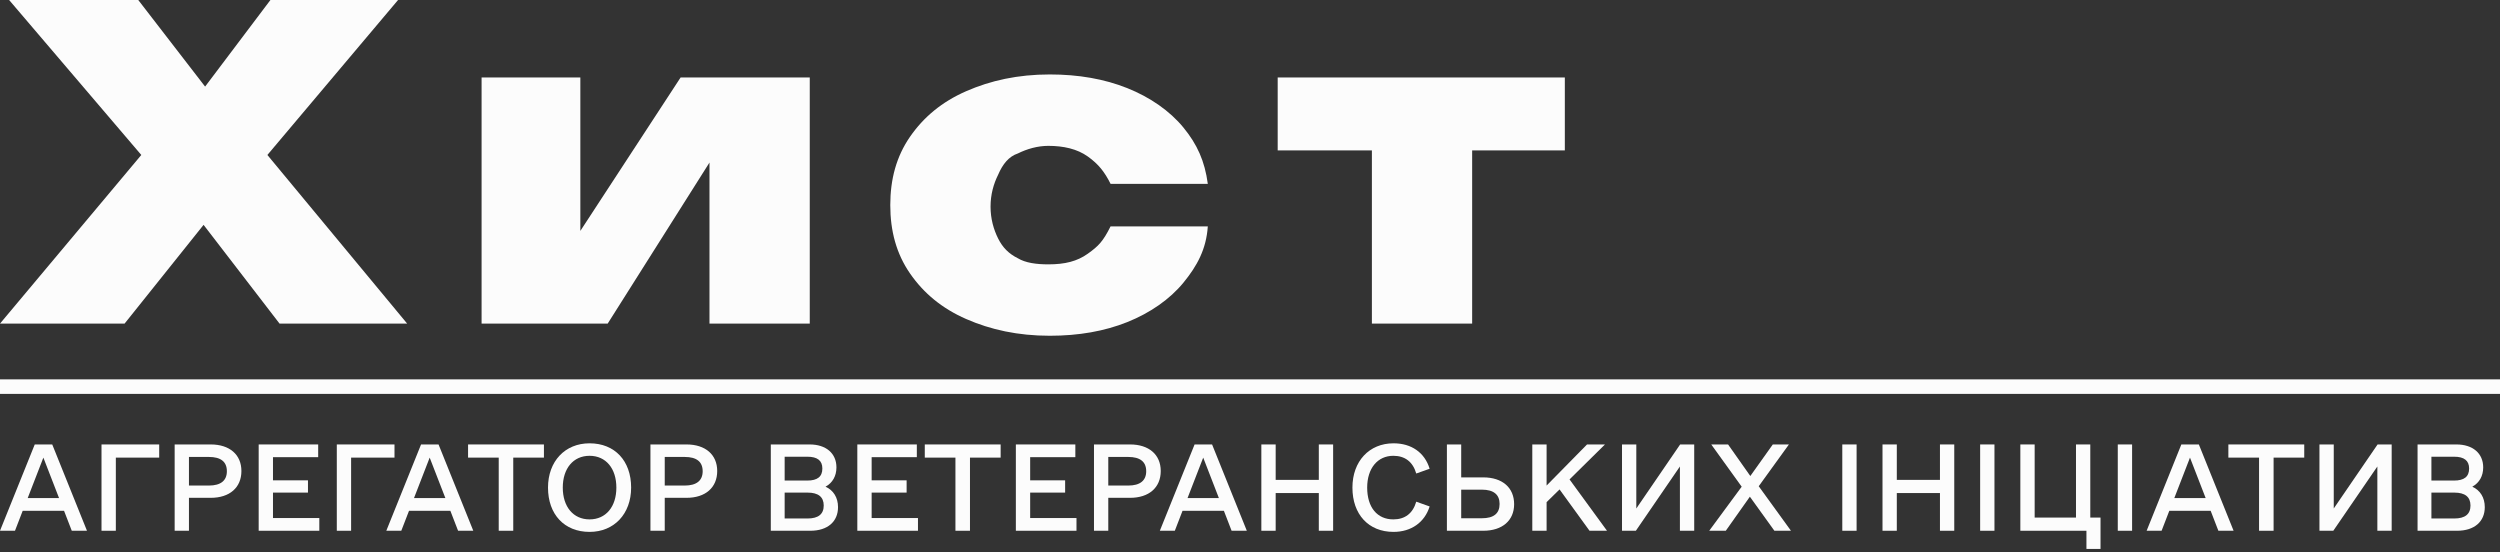 <svg width="172" height="38" viewBox="0 0 172 38" fill="none" xmlns="http://www.w3.org/2000/svg">
<rect x="0" y="0" width="172" height="38" fill="#333333" stroke="none"/>
<path d="M4.938 36.516L4.406 35.141H1.562L1.031 36.516H0L2.391 30.578H3.594L5.984 36.516H4.938ZM1.906 34.266H4.062L2.984 31.484L1.906 34.266Z" fill="#FCFCFC"/>
<path d="M10.953 30.578V31.484H7.969V36.516H6.984V30.578H10.953Z" fill="#FCFCFC"/>
<path d="M14.5 30.578C15.797 30.578 16.609 31.281 16.609 32.406C16.609 33.547 15.797 34.25 14.5 34.25H13V36.516H12.016V30.578H14.5ZM14.375 33.406C15.188 33.406 15.609 33.062 15.609 32.422C15.609 31.766 15.188 31.438 14.375 31.438H13V33.406H14.375Z" fill="#FCFCFC"/>
<path d="M18.781 35.641H21.969V36.516H17.797V30.578H21.891V31.453H18.781V33.047H21.188V33.891H18.781V35.641Z" fill="#FCFCFC"/>
<path d="M27.141 30.578V31.484H24.156V36.516H23.172V30.578H27.141Z" fill="#FCFCFC"/>
<path d="M31.516 36.516L30.984 35.141H28.141L27.609 36.516H26.578L28.969 30.578H30.172L32.562 36.516H31.516ZM28.484 34.266H30.641L29.562 31.484L28.484 34.266Z" fill="#FCFCFC"/>
<path d="M37.422 30.578V31.484H35.312V36.516H34.312V31.484H32.203V30.578H37.422Z" fill="#FCFCFC"/>
<path d="M40.562 36.594C38.828 36.594 37.703 35.391 37.703 33.547C37.703 31.734 38.875 30.5 40.562 30.5C42.297 30.5 43.422 31.703 43.422 33.547C43.422 35.359 42.25 36.594 40.562 36.594ZM40.562 35.734C41.688 35.734 42.406 34.859 42.406 33.547C42.406 32.234 41.688 31.359 40.562 31.359C39.438 31.359 38.719 32.234 38.719 33.547C38.719 34.859 39.438 35.734 40.562 35.734Z" fill="#FCFCFC"/>
<path d="M47.234 30.578C48.531 30.578 49.344 31.281 49.344 32.406C49.344 33.547 48.531 34.25 47.234 34.25H45.734V36.516H44.75V30.578H47.234ZM47.109 33.406C47.922 33.406 48.344 33.062 48.344 32.422C48.344 31.766 47.922 31.438 47.109 31.438H45.734V33.406H47.109Z" fill="#FCFCFC"/>
<path d="M56.797 33.484C57.344 33.734 57.656 34.234 57.656 34.891C57.656 35.891 56.938 36.516 55.75 36.516H53.031V30.578H55.703C56.828 30.578 57.547 31.188 57.547 32.156C57.547 32.75 57.281 33.219 56.797 33.484ZM55.547 31.422H53.984V33.062H55.547C56.234 33.062 56.578 32.797 56.578 32.234C56.578 31.688 56.234 31.422 55.547 31.422ZM55.563 35.672C56.297 35.672 56.672 35.375 56.672 34.781C56.672 34.188 56.297 33.891 55.563 33.891H53.984V35.672H55.563Z" fill="#FCFCFC"/>
<path d="M59.969 35.641H63.156V36.516H58.984V30.578H63.078V31.453H59.969V33.047H62.375V33.891H59.969V35.641Z" fill="#FCFCFC"/>
<path d="M68.844 30.578V31.484H66.734V36.516H65.734V31.484H63.625V30.578H68.844Z" fill="#FCFCFC"/>
<path d="M70.875 35.641H74.062V36.516H69.891V30.578H73.984V31.453H70.875V33.047H73.281V33.891H70.875V35.641Z" fill="#FCFCFC"/>
<path d="M77.75 30.578C79.047 30.578 79.859 31.281 79.859 32.406C79.859 33.547 79.047 34.25 77.75 34.25H76.25V36.516H75.266V30.578H77.75ZM77.625 33.406C78.438 33.406 78.859 33.062 78.859 32.422C78.859 31.766 78.438 31.438 77.625 31.438H76.25V33.406H77.625Z" fill="#FCFCFC"/>
<path d="M84.734 36.516L84.203 35.141H81.359L80.828 36.516H79.797L82.188 30.578H83.391L85.781 36.516H84.734ZM81.703 34.266H83.859L82.781 31.484L81.703 34.266Z" fill="#FCFCFC"/>
<path d="M90.734 30.578H91.719V36.516H90.734V33.922H87.766V36.516H86.781V30.578H87.766V33.016H90.734V30.578Z" fill="#FCFCFC"/>
<path d="M95.875 36.594C94.156 36.594 93.047 35.391 93.047 33.547C93.047 31.734 94.203 30.5 95.875 30.5C97.094 30.5 98.016 31.125 98.359 32.25L97.438 32.578C97.203 31.766 96.656 31.359 95.859 31.359C94.781 31.359 94.062 32.219 94.062 33.547C94.062 34.906 94.75 35.734 95.859 35.734C96.656 35.734 97.203 35.328 97.438 34.516L98.359 34.844C98.016 35.938 97.094 36.594 95.875 36.594Z" fill="#FCFCFC"/>
<path d="M102.047 32.844C103.359 32.844 104.172 33.547 104.172 34.688C104.172 35.812 103.359 36.516 102.047 36.516H99.547V30.578H100.531V32.844H102.047ZM101.953 35.656C102.766 35.656 103.172 35.328 103.172 34.672C103.172 34.031 102.766 33.688 101.953 33.688H100.531V35.656H101.953Z" fill="#FCFCFC"/>
<path d="M109.359 36.516L107.297 33.672L106.406 34.547V36.516H105.422V30.578H106.406V33.406L109.188 30.578H110.422L107.984 32.984L110.562 36.516H109.359Z" fill="#FCFCFC"/>
<path d="M115.594 30.578H116.562V36.516H115.578V32.094L112.547 36.516H111.594V30.578H112.578V34.984L115.594 30.578Z" fill="#FCFCFC"/>
<path d="M123.219 36.516H122.078L120.391 34.172L118.734 36.516H117.594L119.828 33.484L117.734 30.578H118.891L120.422 32.75L121.969 30.578H123.078L121 33.453L123.219 36.516Z" fill="#FCFCFC"/>
<path d="M126.75 36.516V30.578H127.734V36.516H126.75Z" fill="#FCFCFC"/>
<path d="M133.469 30.578H134.453V36.516H133.469V33.922H130.5V36.516H129.516V30.578H130.5V33.016H133.469V30.578Z" fill="#FCFCFC"/>
<path d="M136.234 36.516V30.578H137.219V36.516H136.234Z" fill="#FCFCFC"/>
<path d="M144.516 35.609V37.766H143.547V36.516H139V30.578H139.984V35.609H142.828V30.578H143.812V35.609H144.516Z" fill="#FCFCFC"/>
<path d="M145.703 36.516V30.578H146.688V36.516H145.703Z" fill="#FCFCFC"/>
<path d="M152.624 36.516L152.093 35.141H149.249L148.718 36.516H147.688L150.077 30.578H151.281L153.671 36.516H152.624ZM149.593 34.266H151.749L150.671 31.484L149.593 34.266Z" fill="#FCFCFC"/>
<path d="M158.532 30.578V31.484H156.423V36.516H155.423V31.484H153.312V30.578H158.532Z" fill="#FCFCFC"/>
<path d="M163.578 30.578H164.547V36.516H163.562V32.094L160.531 36.516H159.578V30.578H160.562V34.984L163.578 30.578Z" fill="#FCFCFC"/>
<path d="M170.094 33.484C170.641 33.734 170.953 34.234 170.953 34.891C170.953 35.891 170.234 36.516 169.047 36.516H166.328V30.578H169C170.125 30.578 170.844 31.188 170.844 32.156C170.844 32.75 170.578 33.219 170.094 33.484ZM168.844 31.422H167.281V33.062H168.844C169.531 33.062 169.875 32.797 169.875 32.234C169.875 31.688 169.531 31.422 168.844 31.422ZM168.859 35.672C169.594 35.672 169.969 35.375 169.969 34.781C169.969 34.188 169.594 33.891 168.859 33.891H167.281V35.672H168.859Z" fill="#FCFCFC"/>
<path d="M18.396 10.662L27.386 0H18.605L14.111 5.958L9.512 0H0.627L9.721 10.662L0 22.264H8.571L14.006 15.47L19.233 22.264H28.013L18.396 10.662Z" fill="#FCFCFC"/>
<path d="M39.928 15.887V5.33H33.133V22.263H41.809L48.812 11.184V22.263H55.711V5.33H46.826L39.928 15.887Z" fill="#FCFCFC"/>
<path d="M70.031 10.557C70.659 10.244 71.39 10.035 72.122 10.035C73.167 10.035 74.108 10.244 74.84 10.766C75.571 11.289 75.989 11.812 76.407 12.648H83.097C82.888 11.08 82.365 9.93 81.424 8.78C80.484 7.631 79.125 6.69 77.557 6.063C75.989 5.436 74.212 5.122 72.226 5.122C70.031 5.122 68.15 5.54 66.478 6.272C64.805 7.004 63.551 8.049 62.61 9.408C61.669 10.766 61.251 12.334 61.251 14.111C61.251 15.888 61.669 17.456 62.61 18.815C63.551 20.174 64.805 21.219 66.478 21.951C68.15 22.682 70.031 23.1 72.226 23.1C74.212 23.1 75.989 22.787 77.557 22.16C79.125 21.532 80.484 20.592 81.424 19.442C82.365 18.292 82.992 17.142 83.097 15.575H76.407C75.885 16.62 75.571 16.933 74.84 17.456C74.108 17.979 73.272 18.188 72.122 18.188C71.286 18.188 70.554 18.083 70.031 17.77C69.404 17.456 68.986 17.038 68.672 16.411C68.359 15.784 68.15 15.052 68.15 14.216C68.15 13.38 68.359 12.648 68.672 12.021C68.986 11.289 69.404 10.766 70.031 10.557Z" fill="#FCFCFC"/>
<path d="M87.905 5.33V10.348H94.386V22.263H101.284V10.348H107.66V5.33H87.905Z" fill="#FCFCFC"/>
<path fill-rule="evenodd" clip-rule="evenodd" d="M172.001 27.1H0V26.1H172.001V27.1Z" fill="#FCFCFC"/>
</svg>
